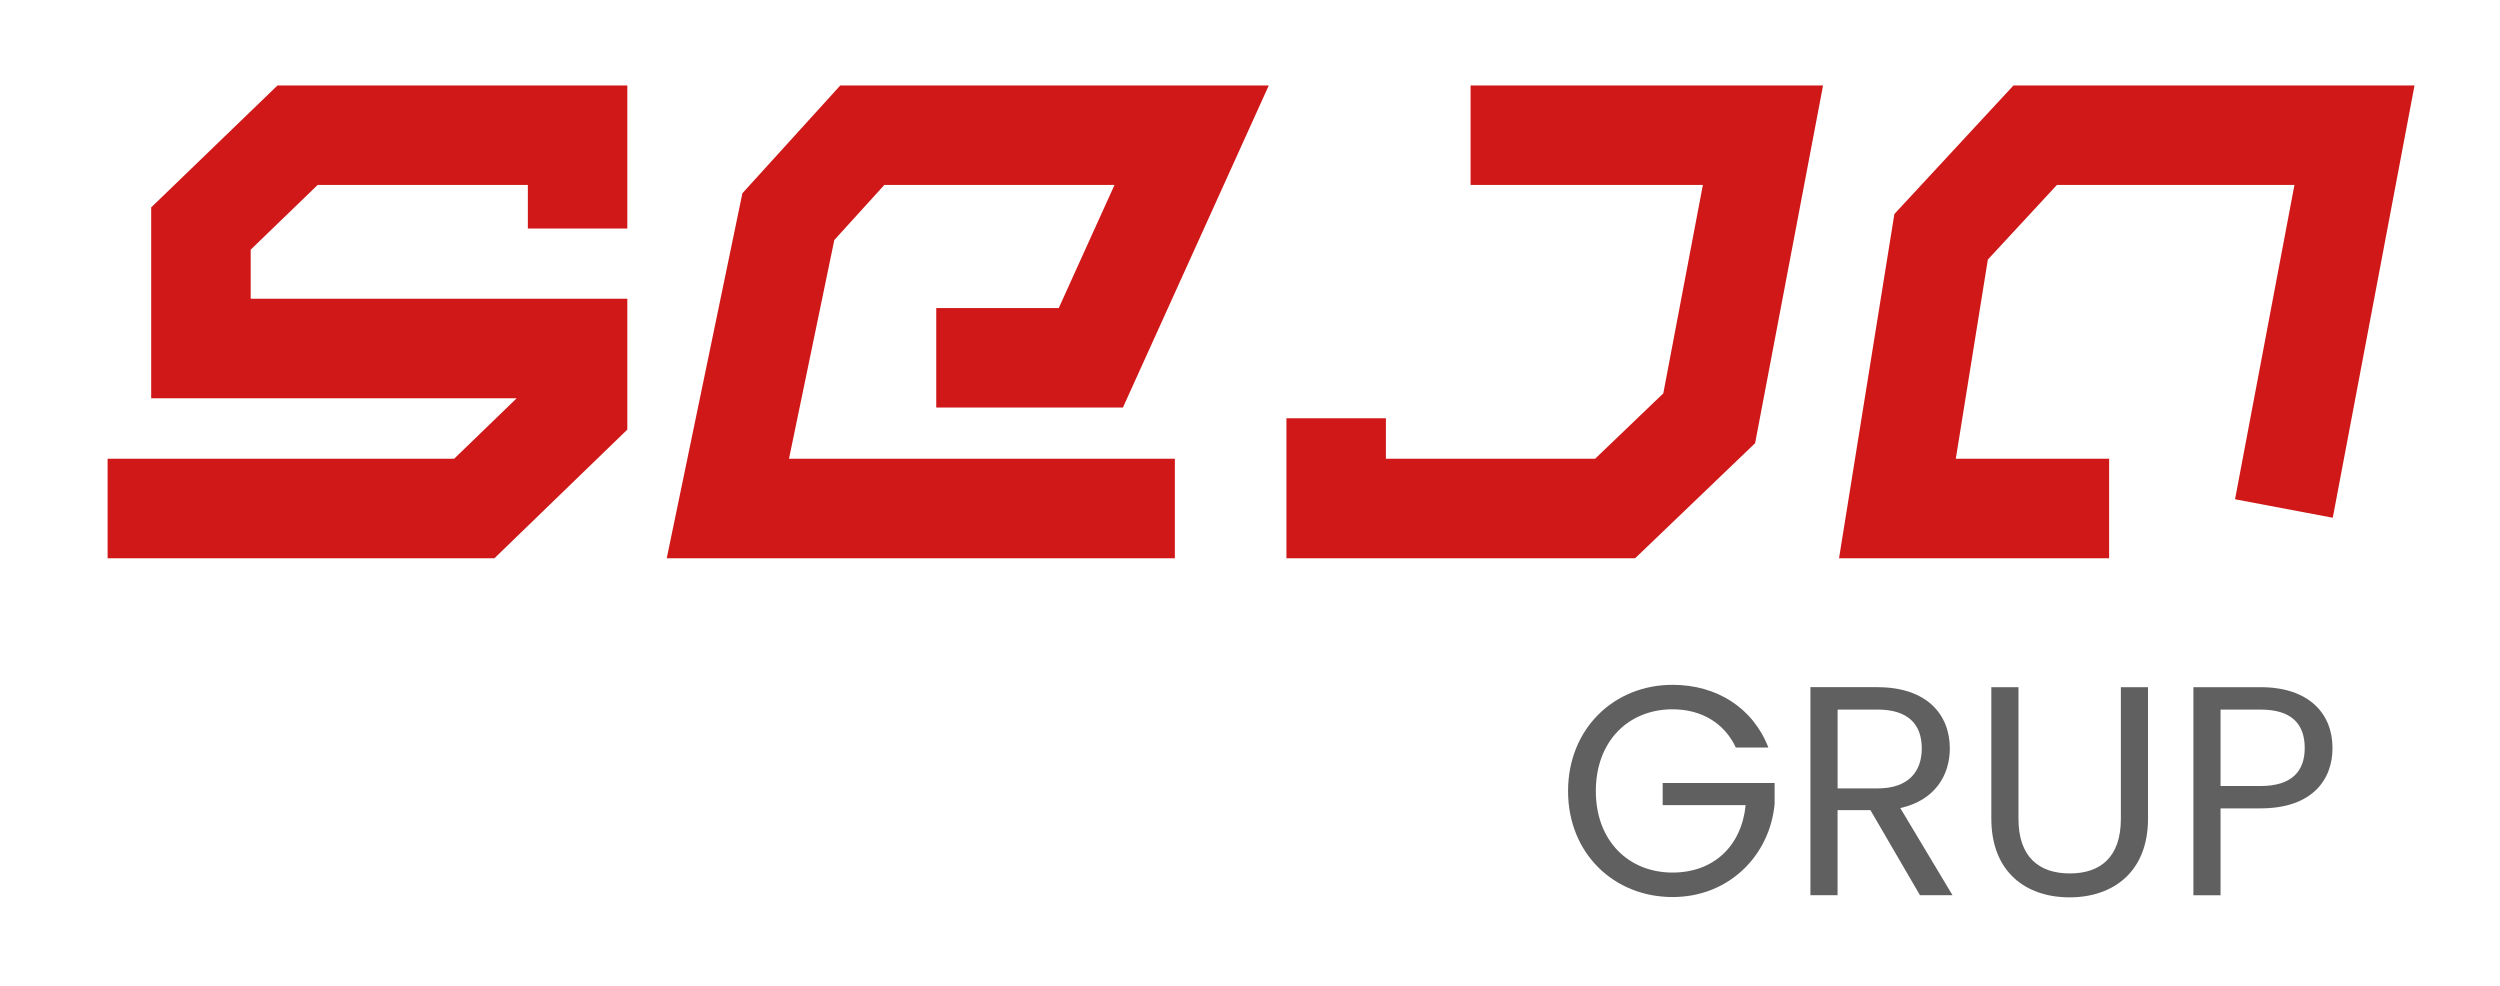 <?xml version="1.0" encoding="utf-8"?>
<!-- Generator: Adobe Illustrator 23.0.3, SVG Export Plug-In . SVG Version: 6.00 Build 0)  -->
<svg version="1.1" id="Layer_1" xmlns="http://www.w3.org/2000/svg" xmlns:xlink="http://www.w3.org/1999/xlink" x="0px" y="0px"
	 viewBox="0 0 720 284" style="enable-background:new 0 0 720 284;" xml:space="preserve">
<style type="text/css">
	.st0{fill:#D01818;}
	.st1{fill:#606060;}
</style>
<g>
	<g>
		<polygon class="st0" points="142.39,160.78 30.99,160.78 30.99,132.12 130.79,132.12 148.8,114.7 43.54,114.7 43.54,59.73 
			79.92,24.61 180.67,24.61 180.67,65.81 152.02,65.81 152.02,53.26 91.49,53.26 72.2,71.9 72.2,86.04 180.67,86.04 180.67,123.72 
					"/>
	</g>
	<g>
		<polygon class="st0" points="338.36,160.78 192.02,160.78 213.81,55.66 242,24.61 365.41,24.61 323.4,117.37 269.64,117.37 
			269.64,88.72 304.92,88.72 320.98,53.26 254.69,53.26 240.28,69.13 227.23,132.12 338.36,132.12 		"/>
	</g>
	<g>
		<polygon class="st0" points="470.91,160.78 370.49,160.78 370.49,120.46 399.14,120.46 399.14,132.12 459.39,132.12 
			479.03,113.29 490.43,53.26 423.53,53.26 423.53,24.61 525.04,24.61 505.47,127.64 		"/>
	</g>
	<g>
		<polygon class="st0" points="607.43,160.78 529.64,160.78 545.58,61.64 579.88,24.61 695.38,24.61 671.84,149.11 643.69,143.79 
			660.8,53.26 592.4,53.26 572.5,74.75 563.27,132.12 607.43,132.12 		"/>
	</g>
</g>
<g>
	<path class="st1" d="M509.29,215.28h-9.37c-3.27-6.96-9.8-11-18.23-11c-12.64,0-22.09,9.11-22.09,23.55
		c0,14.36,9.46,23.47,22.09,23.47c11.78,0,19.86-7.57,21.06-19.43h-23.9v-6.36h32.24v6.02c-1.38,14.87-13.15,26.82-29.4,26.82
		c-16.85,0-30.09-12.55-30.09-30.52c0-17.97,13.24-30.6,30.09-30.6C494.33,197.22,504.82,203.76,509.29,215.28z"/>
	<path class="st1" d="M540.75,197.91c14.1,0,20.8,7.82,20.8,17.62c0,7.65-4.21,14.96-14.27,17.19l15.04,25.1h-9.37l-14.27-24.5
		h-9.46v24.5h-7.82v-59.92H540.75z M540.75,204.36h-11.52v22.7h11.52c8.86,0,12.72-4.81,12.72-11.52
		C553.47,208.74,549.69,204.36,540.75,204.36z"/>
	<path class="st1" d="M573.5,197.91h7.82v37.91c0,11,5.93,15.73,14.79,15.73c8.85,0,14.7-4.73,14.7-15.73v-37.91h7.82v37.83
		c0,15.56-10.23,22.7-22.61,22.7c-12.38,0-22.52-7.13-22.52-22.7V197.91z"/>
	<path class="st1" d="M651.04,232.81h-11.52v25.02h-7.82v-59.92h19.34c14.1,0,20.72,7.74,20.72,17.54
		C671.76,224.56,665.91,232.81,651.04,232.81z M651.04,226.37c8.94,0,12.72-4.21,12.72-10.92c0-6.96-3.78-11.09-12.72-11.09h-11.52
		v22.01H651.04z"/>
</g>
</svg>
